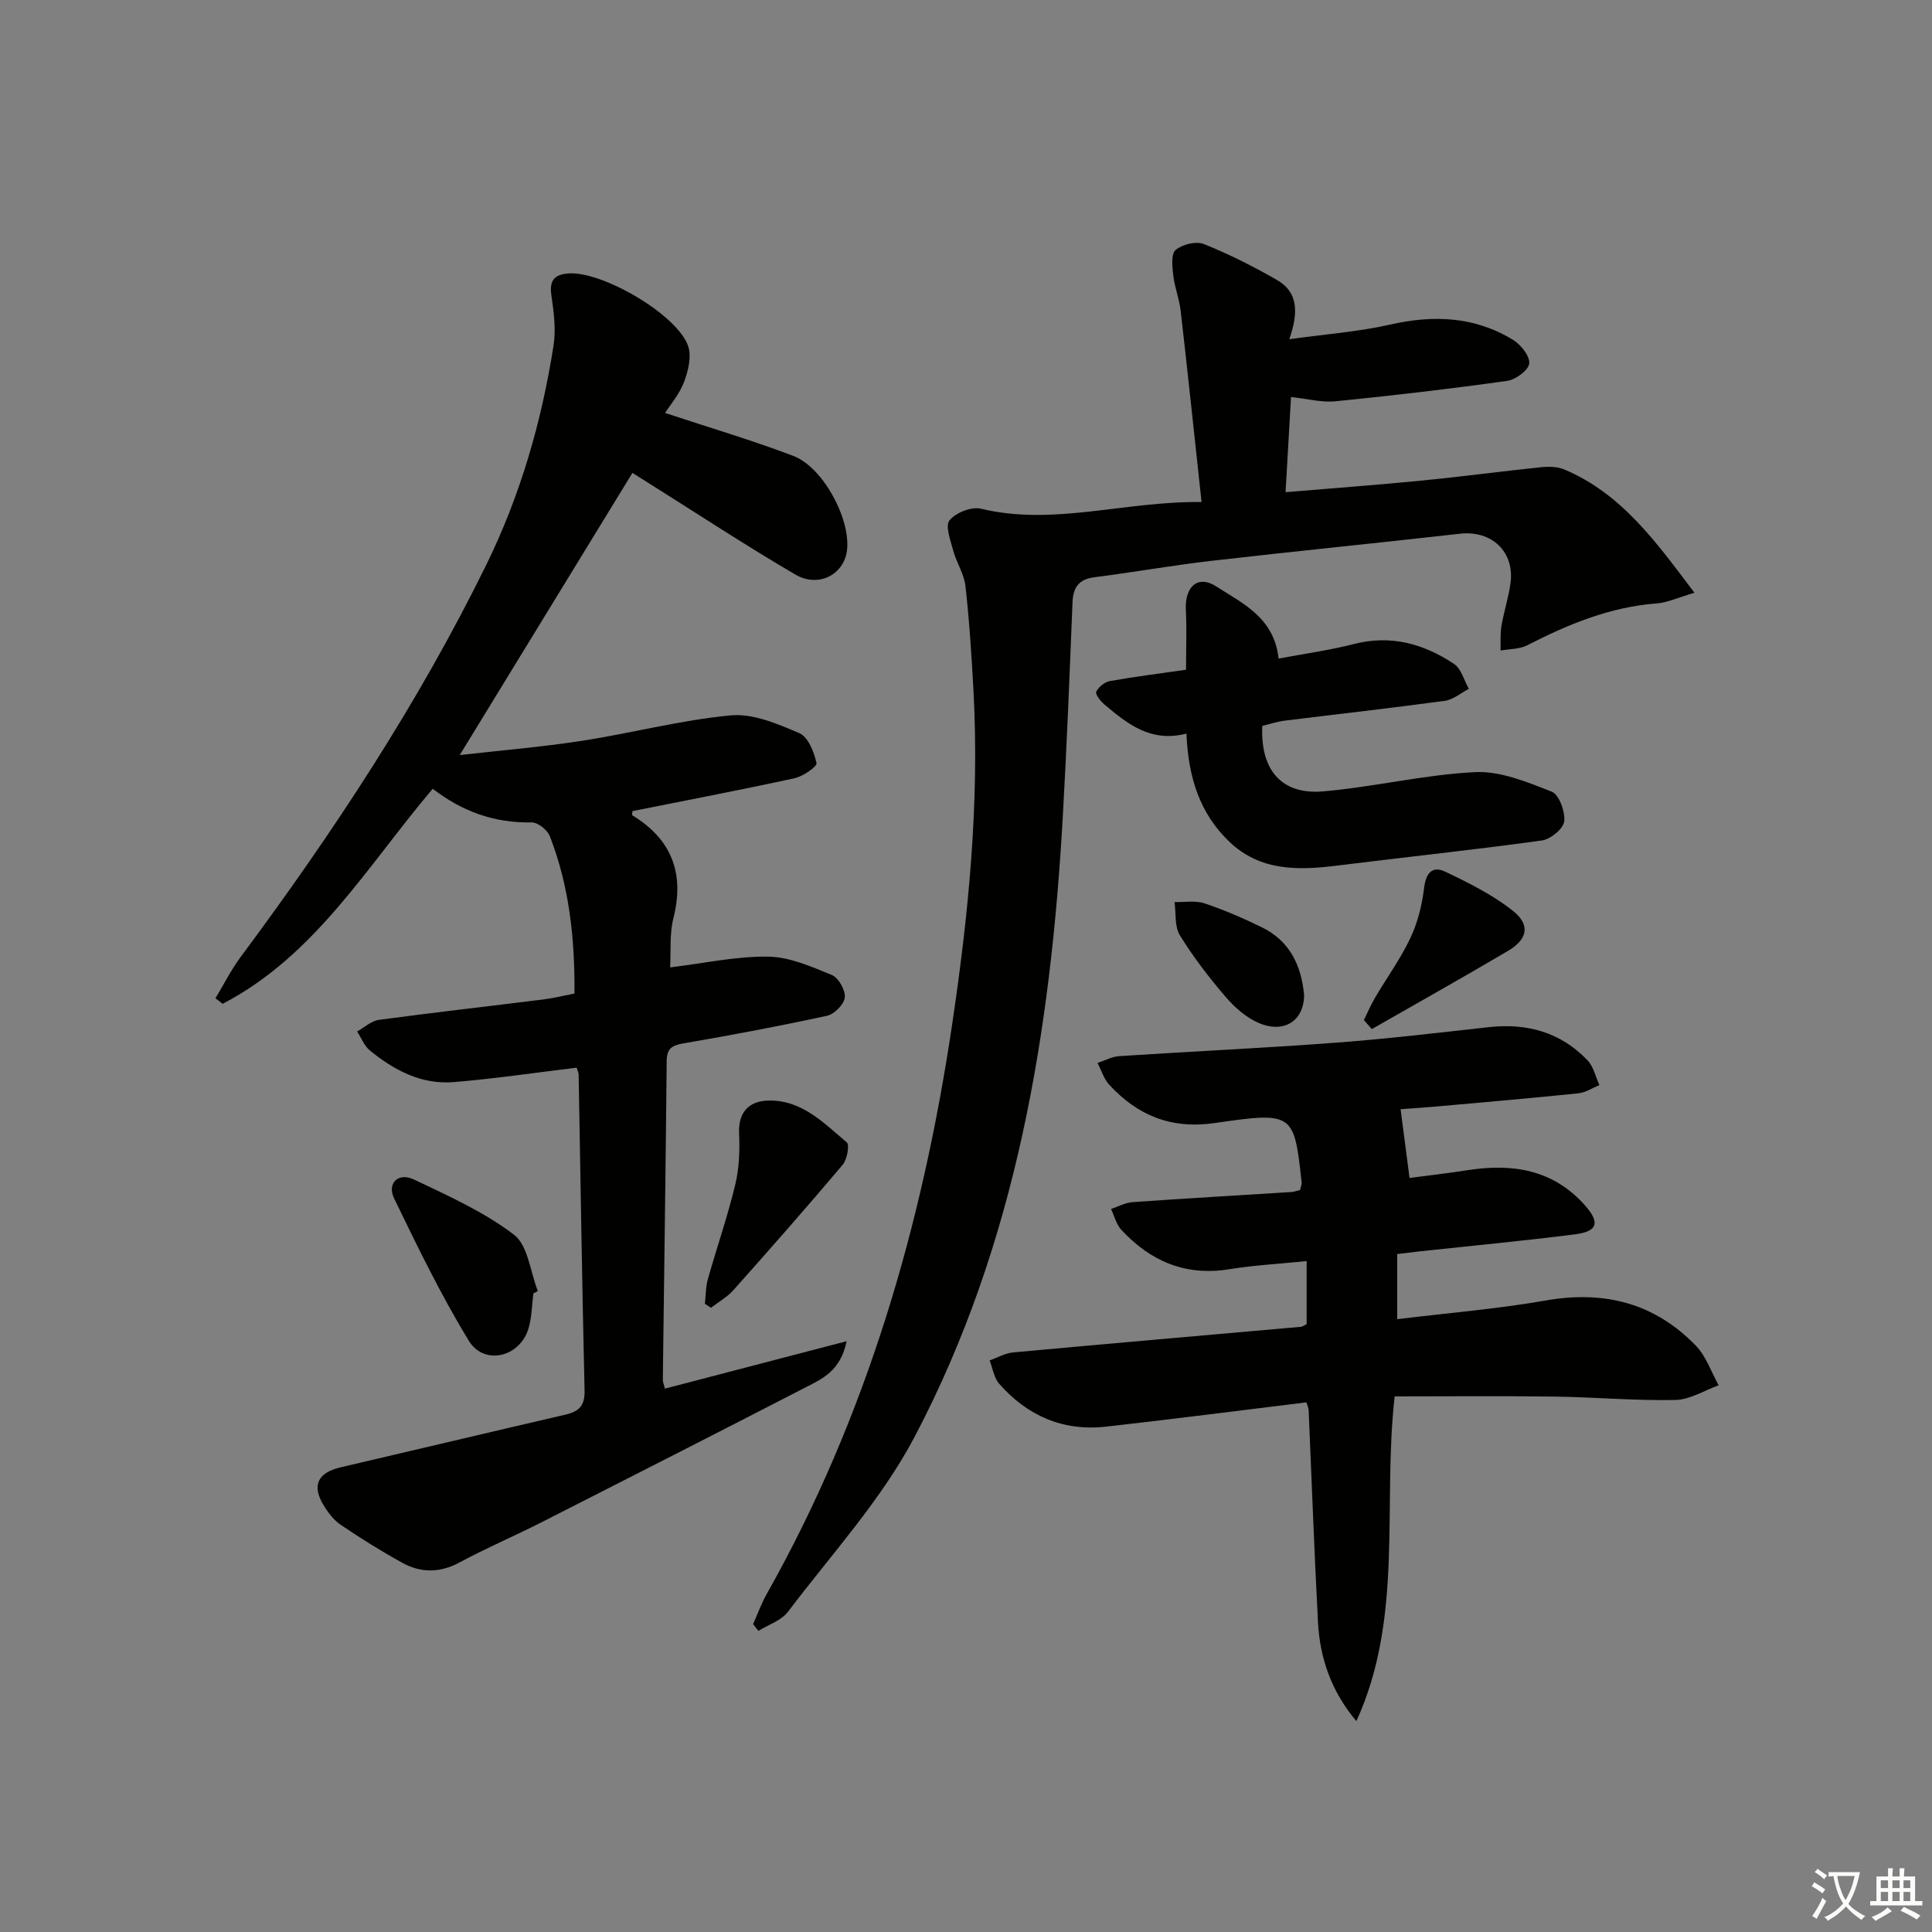 <svg enable-background="new 0 0 400 400" viewBox="0 0 400 400" xmlns="http://www.w3.org/2000/svg"><rect x="0" y="0" width="400" height="400" fill="#808080" stroke="none"/><path d="m377.9 391.2c-.2.3-.4.5-.6.8-.7-.6-1.4-1-2.2-1.5.2-.3.4-.5.5-.8.6.4 1.4.8 2.3 1.5zm-1.8 6.1c-.2-.2-.5-.4-.9-.6.4-.6.8-1.2 1.2-1.9s.7-1.3.9-1.9c.3.3.5.5.8.7-.7 1.3-1.4 2.6-2 3.7zm2.2-9c-.3.3-.5.5-.6.8-.6-.6-1.3-1.1-2-1.5.3-.3.5-.5.6-.7.6.5 1.3.9 2 1.4zm.3.2v-.9h2 4.5c-.3 1.3-.6 2.5-1 3.6s-.9 2.1-1.4 3c.4.5 1 1 1.6 1.4s1.2.8 1.9 1.1c-.3.2-.5.4-.8.8-.4-.3-1-.7-1.6-1.2s-1.2-1.1-1.6-1.6c-.5.6-1.1 1.1-1.7 1.6s-1.4.9-2.1 1.4c-.1-.3-.3-.5-.7-.8.6-.2 1.2-.5 1.9-1s1.4-1.1 2-1.8c-.5-.8-.9-1.6-1.2-2.5s-.6-2-.8-3.2c-.4.1-.7.1-1 .1zm2.5 2.7c.3 1 .7 1.7 1 2.2.3-.5.6-1.1 1-2s.6-1.9.9-3h-3.2-.4c.1.9.3 1.8.7 2.8z" fill="#fbfcfa"/><path d="m396.5 388.5v1.5 3.6h1.5v.9c-.4 0-1 0-1.7 0h-7.9c-.5 0-.9 0-1.2 0v-.9h1.3v-3.5c0-.7 0-1.2 0-1.6h2.4c0-.8 0-1.4 0-1.7h1c0 .3-.1.8-.1 1.7h1.5c0-.8 0-1.4 0-1.7h1c0 .3-.1.9-.1 1.7zm-8.2 9.2c-.2-.3-.5-.5-.8-.8.8-.3 1.4-.6 1.9-.9s1-.7 1.4-1.1c.3.3.6.5.9.8-1.6 1-2.8 1.6-3.4 2zm2.6-6.8v-1.6h-1.5v1.6zm0 2.7v-1.9h-1.5v1.9zm2.4-2.7v-1.6h-1.5v1.6zm0 2.7v-1.9h-1.5v1.9zm.2 2 .7-.8c.4.2.9.5 1.6.8s1.3.7 1.8 1c-.3.3-.5.6-.8.8-.4-.3-1.5-1-3.3-1.8zm2-4.7v-1.6h-1.4v1.6zm0 2.7v-1.9h-1.4v1.9z" fill="#fbfcfa"/><g fill="#010100"><path d="m119.38 221.05c-8.78 1.06-17.11 2.31-25.49 2.99-6.64.54-12.29-2.46-17.3-6.54-1.18-.96-1.78-2.62-2.65-3.95 1.5-.83 2.93-2.18 4.51-2.4 11.35-1.53 22.73-2.81 34.09-4.23 2.09-.26 4.14-.78 6.4-1.22.09-11.41-1.08-22.25-5.11-32.59-.5-1.29-2.49-2.86-3.76-2.84-7.67.15-14.37-2.24-20.48-6.97-13.53 15.97-24.29 34.53-43.49 44.53-.5-.38-.99-.77-1.49-1.15 1.73-2.86 3.24-5.89 5.22-8.56 19.09-25.67 36.66-52.3 50.8-81.08 7.09-14.43 11.51-29.71 13.98-45.54.52-3.35.05-6.94-.45-10.35-.46-3.11.63-4.33 3.58-4.54 6.92-.48 22.3 8.41 24.7 14.94.78 2.14.07 5.17-.79 7.48-.95 2.54-2.85 4.73-3.95 6.47 9.06 3 17.9 5.61 26.5 8.87 6.11 2.31 11.73 12.68 11.2 19.23-.42 5.21-5.8 8.24-10.74 5.35-10.32-6.04-20.32-12.62-30.45-18.98-1.11-.69-2.21-1.4-3.27-2.07-11.81 19.3-23.51 38.41-35.76 58.43 8.57-.98 17-1.67 25.35-2.96 10.3-1.59 20.46-4.3 30.79-5.26 4.62-.43 9.71 1.77 14.19 3.69 1.81.78 3.03 3.91 3.54 6.18.16.71-2.78 2.76-4.53 3.14-11.16 2.43-22.38 4.57-33.57 6.81-.02.32-.15.8-.03.87 8.16 4.99 10.84 12 8.5 21.31-.83 3.29-.49 6.86-.68 10.18 6.94-.84 13.62-2.32 20.28-2.23 4.44.06 8.96 2.06 13.2 3.8 1.38.57 2.84 3.14 2.69 4.64-.14 1.42-2.16 3.47-3.67 3.8-9.88 2.15-19.83 4.02-29.8 5.73-2.44.42-3.39 1.14-3.41 3.71-.2 21.97-.53 43.94-.8 65.92-.01.47.22.95.44 1.84 12.26-3.2 24.47-6.39 37.62-9.82-1.26 6.12-5.01 7.77-8.44 9.53-18.19 9.37-36.42 18.66-54.67 27.93-5.63 2.86-11.45 5.34-17 8.33-4.08 2.2-8.01 2.23-11.87.1-4.37-2.41-8.61-5.06-12.74-7.85-1.45-.98-2.64-2.54-3.57-4.07-2.51-4.12-1.2-6.76 3.53-7.86 15.51-3.61 31-7.31 46.52-10.9 2.81-.65 4.06-1.83 3.98-5.02-.52-21.8-.83-43.61-1.23-65.42-.03-.48-.28-.94-.42-1.4z"/><path d="m155.92 336.26c.94-2.11 1.73-4.31 2.86-6.31 20.66-36.67 32.15-76.26 38.33-117.71 3.42-22.93 5.68-45.85 4.45-69.03-.39-7.29-.86-14.59-1.67-21.85-.28-2.51-1.85-4.85-2.53-7.35-.57-2.1-1.7-5.13-.77-6.28 1.29-1.59 4.54-2.88 6.5-2.41 15.04 3.63 29.59-1.57 45.68-1.38-1.48-13.67-2.84-26.65-4.33-39.62-.28-2.46-1.25-4.84-1.53-7.31-.21-1.78-.48-4.45.49-5.26 1.39-1.16 4.24-1.87 5.85-1.22 5.21 2.08 10.26 4.64 15.14 7.44 4.25 2.44 4.56 6.55 2.54 12.26 7.61-1.06 14.34-1.54 20.84-3.02 9-2.05 17.53-1.71 25.48 3.15 1.62.99 3.51 3.35 3.36 4.89-.14 1.38-2.79 3.35-4.54 3.6-11.82 1.66-23.68 3.05-35.56 4.23-2.89.29-5.9-.53-9.22-.88-.36 6.31-.73 12.68-1.13 19.7 9.71-.82 18.92-1.49 28.11-2.39 8.25-.81 16.47-1.92 24.71-2.77 1.62-.17 3.47-.15 4.92.47 11.89 5.04 18.97 14.99 26.92 25.52-3.42.99-5.58 2.03-7.8 2.2-9.67.73-18.33 4.31-26.81 8.66-1.61.83-3.68.76-5.54 1.1.05-1.7-.09-3.42.19-5.08.5-2.94 1.44-5.81 1.86-8.76.95-6.58-3.87-11.1-10.46-10.35-17.16 1.95-34.34 3.64-51.49 5.62-8.08.93-16.1 2.37-24.17 3.39-3.31.42-4.43 2.15-4.55 5.26-.6 14.78-1.17 29.56-2.01 44.33-2.52 44.62-9.62 88.33-30.66 128.34-6.88 13.08-17.23 24.34-26.23 36.25-1.38 1.83-4.05 2.67-6.13 3.97-.37-.46-.73-.93-1.1-1.4z"/><path d="m270.48 290.34c-13.84 1.69-27.64 3.48-41.47 5.03-8.88 1-16.3-2.22-22.14-8.88-1.09-1.24-1.34-3.2-1.98-4.83 1.63-.57 3.23-1.51 4.9-1.66 19.85-1.83 39.72-3.54 59.58-5.3.3-.03.58-.27 1.16-.55 0-4.1 0-8.33 0-13.06-5.55.57-10.83.85-16.03 1.69-9.07 1.47-16.33-1.67-22.35-8.17-1.04-1.12-1.43-2.85-2.12-4.3 1.48-.49 2.93-1.31 4.44-1.42 10.94-.77 21.89-1.4 32.84-2.09.62-.04 1.24-.27 1.85-.41.14-.66.38-1.15.33-1.6-1.58-14.33-1.63-14.66-17.97-12.28-9.04 1.31-15.97-1.54-21.86-7.92-1.12-1.22-1.64-3-2.43-4.52 1.5-.49 2.99-1.31 4.52-1.41 14.92-.98 29.86-1.66 44.77-2.78 10.6-.79 21.16-2.05 31.73-3.22 7.93-.87 14.9 1.05 20.45 6.89 1.23 1.3 1.65 3.38 2.44 5.11-1.45.59-2.87 1.55-4.37 1.7-9.75 1.01-19.51 1.84-29.27 2.72-2.77.25-5.55.42-7.52.57.62 4.79 1.19 9.15 1.85 14.23 3.42-.45 7.78-.95 12.11-1.62 9.21-1.42 17.58-.12 24.14 7.22 3.24 3.62 2.75 5.47-2.03 6.08-10.71 1.36-21.46 2.37-32.2 3.53-1.46.16-2.91.35-4.57.55v13.48c10.5-1.28 20.75-2.12 30.83-3.88 12.1-2.11 22.5.58 31.01 9.38 2.12 2.2 3.17 5.43 4.71 8.19-2.98 1.07-5.95 2.98-8.96 3.04-8.3.17-16.61-.58-24.92-.7-10.98-.15-21.97-.04-33.2-.04-2.56 22.51 1.93 45.72-7.93 67.23-5.2-6.17-7.56-13.06-7.95-20.55-.77-14.61-1.29-29.23-1.93-43.84-.02-.48-.26-.94-.46-1.61z"/><path d="m245.64 151.88c-7.43 1.92-12.23-2.04-16.98-6.02-.81-.68-1.94-2.14-1.7-2.64.48-.99 1.74-2.02 2.82-2.21 5.2-.93 10.45-1.58 15.78-2.35 0-4.28.16-8.39-.04-12.49-.23-4.71 2.51-7.21 6.29-4.76 5.43 3.52 11.98 6.42 12.91 14.94 5.3-1 10.49-1.7 15.53-3 7.67-1.98 14.5-.08 20.78 4.1 1.51 1 2.08 3.41 3.08 5.17-1.66.86-3.24 2.24-4.99 2.48-11.02 1.5-22.07 2.73-33.11 4.1-1.6.2-3.17.73-4.67 1.09-.42 9.11 3.98 14.29 12.55 13.56 10.54-.9 20.96-3.47 31.5-3.99 5.25-.26 10.79 2.05 15.87 4.04 1.53.6 2.83 4.16 2.59 6.16-.18 1.53-2.83 3.7-4.61 3.95-14.1 1.95-28.26 3.44-42.39 5.2-8.1 1.01-15.95 1.19-22.38-4.99-6.07-5.84-8.46-13.27-8.83-22.34z"/><path d="m110.43 267.79c-.32 2.45-.31 5-1.03 7.33-1.84 5.92-9.19 7.65-12.37 2.43-5.74-9.44-10.6-19.45-15.42-29.41-1.54-3.18.85-5.48 4.11-3.93 7.12 3.39 14.49 6.69 20.69 11.42 2.92 2.23 3.37 7.68 4.94 11.67-.31.16-.61.32-.92.49z"/><path d="m145.94 269.93c.19-1.69.16-3.45.61-5.07 1.84-6.53 4.08-12.97 5.67-19.56.83-3.43.96-7.13.8-10.68-.18-4.02 1.74-6.65 6.03-6.76 6.98-.17 11.49 4.65 16.26 8.65.63.52.07 3.56-.85 4.65-7.39 8.76-14.97 17.36-22.59 25.92-1.3 1.46-3.1 2.47-4.67 3.68-.42-.27-.84-.55-1.26-.83z"/><path d="m282.38 211.2c.76-1.54 1.43-3.14 2.3-4.62 2.44-4.14 5.3-8.08 7.34-12.41 1.51-3.19 2.4-6.8 2.82-10.32.37-3.09 1.71-4.65 4.35-3.39 4.87 2.31 9.82 4.78 14.02 8.1 3.68 2.91 3.09 5.89-.98 8.3-9.33 5.52-18.8 10.81-28.21 16.2-.54-.62-1.09-1.24-1.64-1.86z"/><path d="m270 206.02c-.02 5.25-4.06 8.02-9.33 5.8-2.62-1.1-5.03-3.23-6.91-5.42-3.45-4.02-6.71-8.26-9.48-12.76-1.13-1.83-.78-4.56-1.1-6.88 2.08.06 4.31-.36 6.2.27 4.06 1.36 8.03 3.08 11.88 4.96 5.74 2.81 8.18 7.87 8.74 14.03z"/></g></svg>